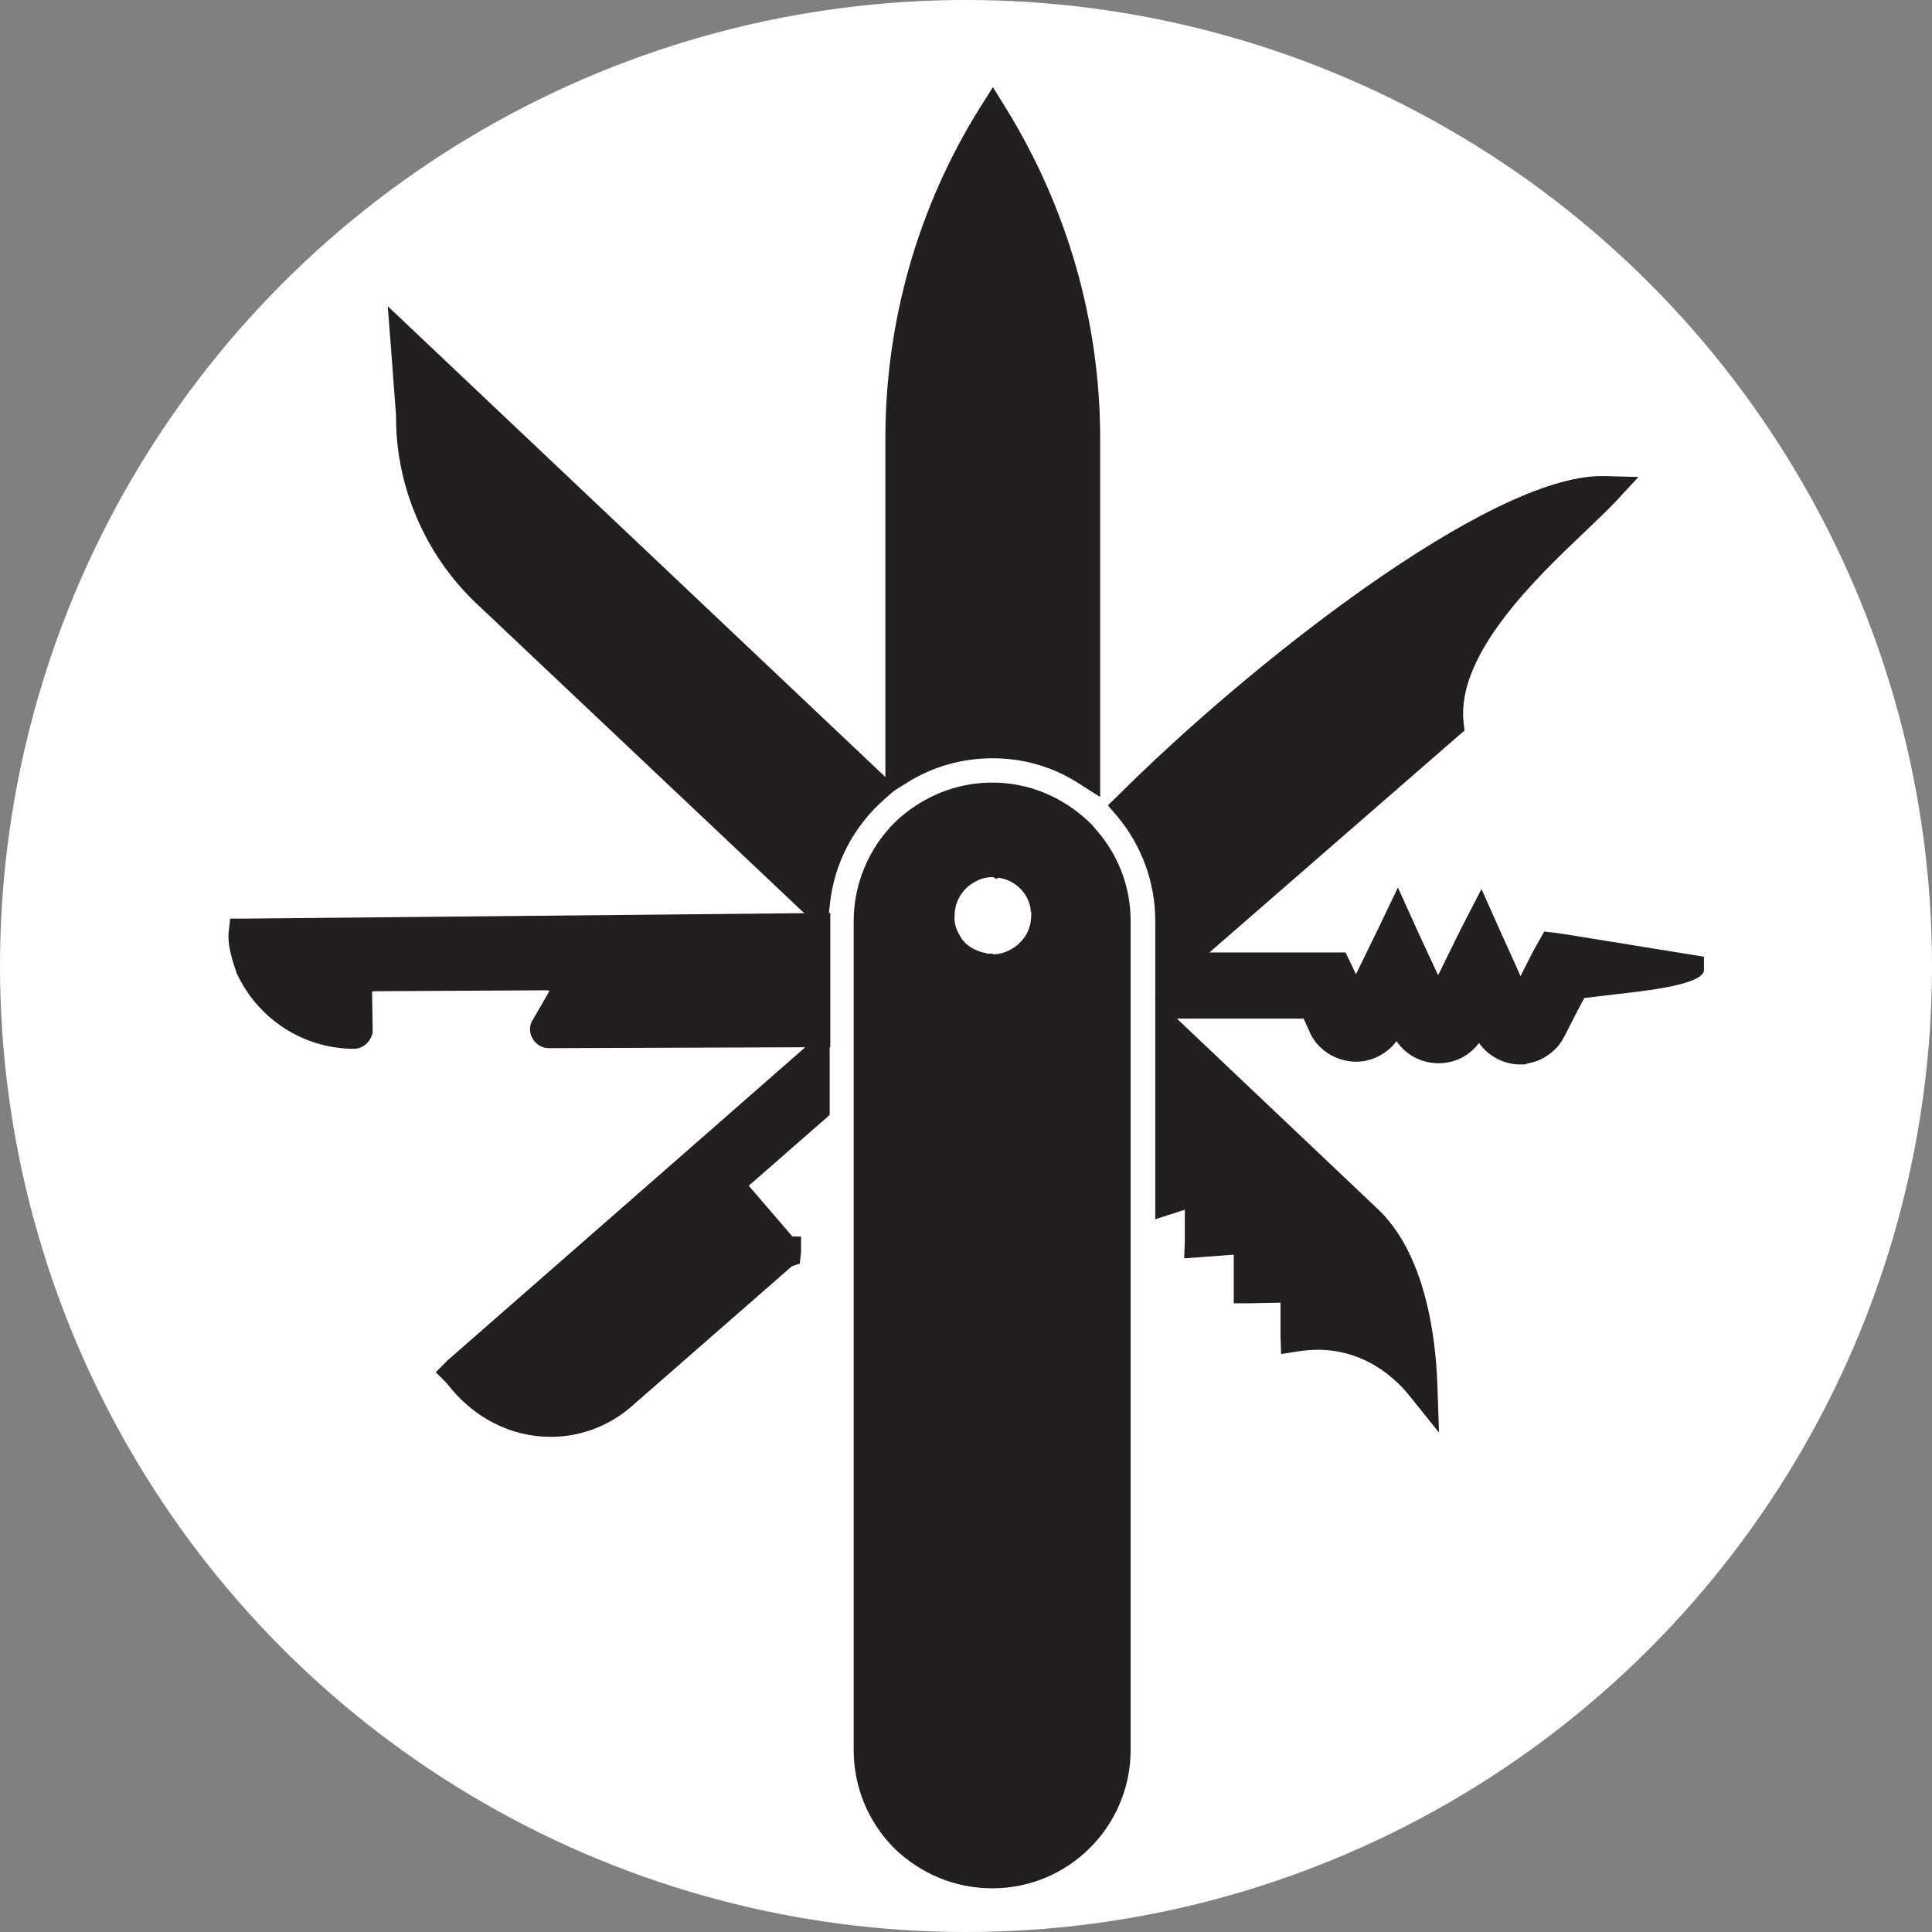 <?xml version="1.0" encoding="UTF-8"?>
<svg id="Layer_2" data-name="Layer 2" xmlns="http://www.w3.org/2000/svg" viewBox="0 0 62.78 62.78">
  <rect x="0" y="0" width="62.78" height="62.78" fill="#808080" stroke="none"/>
  <defs>
    <style>
      .cls-1 {
        fill: #fff;
      }

      .cls-2 {
        fill-rule: evenodd;
      }

      .cls-2, .cls-3 {
        fill: #231f20;
      }
    </style>
  </defs>
  <circle class="cls-1" cx="31.39" cy="31.39" r="31.39"/>
  <g>
    <path class="cls-2" d="M37.79,29.93c0-1.3-.46-2.57-1.3-3.56l-.15-.18.16-.16c4.17-4.16,11.99-10.31,15.53-10.31h.57l-.32.42c-.24.26-.58.58-.96.95-1.71,1.62-4.29,4.08-4.02,6.42l.02.13-9.54,8.3v-2.01Z"/>
    <path class="cls-3" d="M52.04,15.97s.05,0,.07,0c-1.31,1.41-5.4,4.55-5.05,7.56l-9.02,7.85v-1.46c0-1.43-.52-2.73-1.36-3.72,4.67-4.66,12.1-10.23,15.36-10.23M52.04,15.47h0c-3.65,0-11.39,6.07-15.71,10.38l-.33.32.3.35c.8.95,1.24,2.16,1.24,3.4v2.56l.83-.72,9.02-7.85.2-.17-.03-.26c-.25-2.22,2.38-4.72,3.95-6.21.39-.37.72-.69.98-.96l.75-.81-1.11-.03h-.09Z"/>
  </g>
  <g>
    <path class="cls-2" d="M46.03,45.21c-.18-.23-.39-.44-.61-.63-.52-.45-1.39-.98-2.59-.98-.21,0-.43.02-.66.05l-.29.04-.02-1.59-1.26-.03h-.25s0-1.53,0-1.53l-1.33.05-.27.02.02-1.59-.64.14-.33.11v-6.29l6.77,6.42c1.56,1.42,1.87,4.15,1.91,5.65l.02.75-.47-.59Z"/>
    <path class="cls-3" d="M38.04,33.56l6.35,6.02c1.49,1.36,1.79,4.04,1.83,5.47-.17-.22-.39-.45-.65-.66-.6-.51-1.52-1.04-2.75-1.04-.22,0-.46.02-.7.05v-1.3c-.01-.16-.16-.29-.32-.29h-1.21s0-1.27,0-1.27c0-.09-.03-.16-.09-.22-.07-.06-.14-.09-.23-.09l-1.28.1v-1.31c.01-.1-.03-.19-.12-.25-.05-.04-.11-.06-.17-.06-.03,0-.06,0-.09.01l-.58.19v-5.37M37.54,32.4v7.22l.65-.21.31-.1v1.03s-.02.55-.02.55l.55-.04,1.06-.08v1.58h.51s1.01-.02,1.01-.02v1.09s.02.58.02.58l.57-.09c.21-.03.42-.05.62-.05,1.12,0,1.94.5,2.42.92.22.18.41.38.58.6l.94,1.17-.05-1.5c-.05-1.54-.37-4.34-2-5.82l-6.34-6.01-.84-.8h0Z"/>
  </g>
  <g>
    <path class="cls-3" d="M49.38,34.35c-.55,0-1.06-.33-1.26-.83-.02-.04-.04-.08-.07-.14-.04.09-.08.16-.12.22-.24.45-.69.71-1.21.71-.56,0-1.07-.33-1.28-.84-.02-.04-.05-.1-.08-.17-.14.28-.26.51-.48.67-.23.19-.52.3-.84.3-.58,0-1.11-.36-1.32-.9l-.23-.5h-4.71v-1.67l5.76.02.07.14c.07.13.19.4.32.68.04.08.07.15.1.22.21-.43.44-.91.67-1.37l.7-1.44s.96,2.08,1.31,2.85l.34-.69c.29-.58.58-1.19.82-1.65l.24-.47,1.27,2.82c.21-.41.49-.98.63-1.24l.29-.52.5.06,4.3.7v.21q0,.23-2.07.47c-.63.07-1.28.15-1.73.21l-.37.71-.27.53c-.08.16-.16.33-.31.47-.33.3-.54.35-.8.41l-.14.03h-.04Z"/>
    <path class="cls-3" d="M45.4,30.03c.38.82.92,2.01,1.31,2.84.4-.81.98-2.01,1.39-2.8.36.81.89,1.98,1.27,2.81.01-.03.04-.07.04-.07.17-.35.64-1.27.82-1.63l.2-.36.33.04,4.08.66s-2.67.32-3.71.45l-.43.82-.27.53c-.07.14-.14.29-.26.4-.3.27-.46.29-.77.36-.01,0-.02,0-.03,0-.45,0-.86-.27-1.03-.68-.07-.14-.17-.38-.29-.62-.14.27-.26.52-.35.68-.21.39-.6.58-.99.58-.43,0-.86-.23-1.05-.69-.07-.14-.17-.39-.3-.65-.07.16-.14.29-.19.38-.12.23-.23.51-.45.66-.21.17-.45.25-.69.25-.46,0-.91-.28-1.08-.74l-.3-.66h-4.62v-1.17h4.99s.36.01.36.01c.13.26.51,1.08.65,1.37.39-.84.95-1.96,1.36-2.8M45.42,28.85l-.46.96c-.14.29-.3.63-.47.97-.14.29-.29.59-.43.88-.08-.18-.16-.34-.2-.43l-.14-.28h-5.66s-.5-.02-.5-.02v2.17h4.8l.17.37c.23.61.86,1.03,1.54,1.03.37,0,.72-.13,1.01-.36.12-.09.22-.2.3-.31.29.44.8.72,1.37.72.53,0,1.01-.25,1.31-.66.29.42.8.7,1.34.7h.05s.05,0,.05,0h.05s.08-.03.08-.03c.27-.06.53-.12.9-.46.19-.19.29-.39.37-.55l.27-.53.31-.59c.44-.05,1.03-.12,1.61-.19q2.28-.27,2.28-.72v-.43l-.42-.07-4.08-.66-.35-.05-.34-.04-.17.3-.2.36c-.09.18-.25.48-.4.79-.05-.12-.11-.24-.16-.36-.24-.54-.49-1.07-.68-1.51l-.43-.96-.48.93c-.24.46-.53,1.06-.82,1.65-.04.08-.07.15-.11.22-.3-.65-.63-1.35-.87-1.89l-.44-.97h0Z"/>
  </g>
  <g>
    <path class="cls-3" d="M15.64,19.41c-1.62-1.54-2.53-3.71-2.52-5.94l-.22-2.89,15.88,15.02-.21.18c-1.05.92-1.7,2.18-1.85,3.55l-.05.5-11.03-10.42Z"/>
    <path class="cls-3" d="M13.2,11.21l15.21,14.39c-1.05.92-1.78,2.24-1.93,3.71l-10.67-10.08c-1.57-1.5-2.45-3.58-2.44-5.76l-.17-2.27M12.6,9.95l.1,1.29.17,2.27c-.02,2.26.93,4.5,2.59,6.08l10.67,10.08.73.69.11-1c.14-1.31.77-2.51,1.77-3.39l.41-.36-.4-.38-15.21-14.39-.94-.89h0Z"/>
  </g>
  <g>
    <path class="cls-3" d="M11.48,33.84c-1.52,0-2.92-.9-3.56-2.28-.21-.61-.28-.97-.25-1.25l.02-.22,19.01-.18v3.88l-8.9.03c-.12,0-.25-.08-.31-.19-.08-.12-.07-.29.04-.4l.53-.88c.04-.07.03-.19-.03-.27-.06-.09-.16-.14-.26-.14l-5.66.03c-.17,0-.3.13-.3.3v1.24c-.05.24-.18.34-.34.34Z"/>
    <path class="cls-3" d="M26.45,30.17v3.38l-8.65.03s-.07-.03-.09-.06c-.03-.04-.03-.09,0-.12l.56-.92c.09-.17.07-.39-.04-.55-.1-.14-.27-.25-.46-.25l-5.66.03c-.3,0-.55.25-.55.55v1.24s-.03.09-.09.09c-1.43,0-2.73-.84-3.33-2.14-.16-.46-.26-.85-.23-1.11l18.53-.17M26.95,29.67h-.5s-18.53.18-18.53.18h-.44s-.05.44-.05.44c-.03.31.04.71.26,1.33v.02s.02.02.02.02c.69,1.47,2.17,2.42,3.79,2.42.26,0,.49-.17.58-.43l.03-.08v-.08s-.02-1.24-.02-1.24c0-.02.02-.04.05-.04l5.66-.03s.04.01.05.03l-.52.9c-.14.19-.14.44-.02.65.11.18.31.3.52.3l8.65-.03h.5v-4.38h0Z"/>
  </g>
  <g>
    <path class="cls-3" d="M17.9,46.44c-1.24,0-2.38-.6-3.22-1.68l-.16-.17.17-.17c1.75-1.53,7.61-6.66,11.61-10.17l.42-.36v2.22l-2.73,2.39,1.65,1.91h.14v.25s.01.18.01.18l-.17.07-5.27,4.61c-.68.59-1.54.91-2.44.91Z"/>
    <path class="cls-3" d="M26.45,34.44v1.56l-2.83,2.48,1.89,2.18h.01s-.04.03-.04.03l-5.31,4.65c-.63.55-1.44.85-2.28.85-1.06,0-2.17-.49-3.02-1.59h-.01s.01-.03.03-.04c1.7-1.49,7.56-6.61,11.56-10.12M26.95,33.34l-.83.73c-4,3.51-9.86,8.63-11.56,10.12h-.01s-.04.05-.04.05l-.35.35.35.35c.86,1.12,2.07,1.75,3.39,1.75.96,0,1.88-.35,2.6-.97l5.24-4.58.25-.08.04-.38v-.5h-.28s-1.42-1.65-1.42-1.65l2.46-2.15.17-.15v-2.89h0Z"/>
  </g>
  <g>
    <path class="cls-3" d="M35.11,25.2c-.84-.53-1.83-.81-2.85-.81s-2.01.28-2.86.8l-.38.23v-11.17c0-3.76,1.05-7.42,3.03-10.6l.21-.34.21.34c1.98,3.2,3.03,6.86,3.03,10.6v11.19l-.38-.24Z"/>
    <path class="cls-3" d="M32.25,3.79c1.95,3.15,2.99,6.76,2.99,10.46v10.74c-.87-.55-1.91-.85-2.99-.85s-2.12.3-2.99.84v-10.72c0-3.71,1.02-7.32,2.99-10.46M32.26,2.84l-.43.68c-2,3.21-3.06,6.92-3.06,10.73v11.62l.76-.47c.81-.5,1.75-.76,2.73-.76s1.92.27,2.72.77l.77.49v-11.65c0-3.78-1.06-7.49-3.06-10.73l-.42-.68h0Z"/>
  </g>
  <g>
    <path class="cls-3" d="M32.26,61.23c-1.16,0-2.26-.45-3.11-1.28-.83-.82-1.28-1.92-1.28-3.1v-26.93c0-1.17.47-2.3,1.31-3.12.09-.09.18-.16.27-.24.82-.66,1.79-1.01,2.81-1.01,1.14,0,2.23.45,3.07,1.26.1.1.19.21.28.32l.09.11c.6.78.92,1.7.92,2.68v26.93c0,2.41-1.96,4.38-4.37,4.38ZM32.25,28.36c-.27,0-.52.08-.74.23-.39.25-.64.68-.64,1.15,0,.05,0,.12,0,.17.02.16.06.31.14.47.05.09.11.19.18.28.11.13.25.23.44.32.11.05.23.1.36.11.08.03.16.03.24.03.23,0,.42-.05.6-.14.12-.06.23-.13.33-.22l.09-.1c.23-.25.36-.56.36-.91v-.13s-.03-.11-.03-.11c-.09-.6-.58-1.06-1.19-1.12l-.06.03-.06-.04-.04-.13v.12Z"/>
    <path class="cls-3" d="M32.25,25.68c1.17,0,2.21.48,2.99,1.23h0c.13.13.25.28.37.42.56.72.89,1.62.89,2.6v26.93c0,2.34-1.91,4.25-4.24,4.25-1.19,0-2.24-.48-3.02-1.24-.77-.77-1.24-1.84-1.24-3.01v-22.21h0s0-1.1,0-1.1v-3.62c0-1.18.49-2.27,1.27-3.03.09-.09.17-.16.26-.23.75-.61,1.69-.98,2.73-.98M32.26,31.24c.24,0,.46-.05.66-.16.17-.08.33-.2.45-.34,0,0,0,0,0,0h0c.25-.26.39-.61.39-1,0-.03,0-.06,0-.09,0-.03,0-.07-.01-.11,0,0,0-.02,0-.04,0,0,0-.02,0-.02-.1-.65-.64-1.15-1.3-1.23-.02,0-.03,0-.05,0,0,0-.02,0-.03,0-.03-.01-.07-.01-.1-.01-.31,0-.58.09-.81.25-.42.26-.69.73-.69,1.25,0,.06,0,.13.01.19.02.19.08.35.16.51.06.11.12.21.2.3.13.15.29.26.48.35.13.06.26.11.4.13.07.03.16.03.25.03M32.25,25.43c-1.05,0-2.05.36-2.89,1.04-.1.08-.19.16-.28.25-.85.84-1.34,2.01-1.34,3.21v5.27h0s0,21.66,0,21.66c0,1.21.47,2.34,1.31,3.19.87.85,2,1.31,3.2,1.31,2.48,0,4.49-2.02,4.49-4.5v-26.93c0-1.01-.33-1.96-.94-2.75l-.09-.11c-.07-.09-.15-.17-.22-.26h0s-.08-.08-.08-.08c-.87-.84-1.99-1.3-3.16-1.3h0ZM32.26,30.99c-.05,0-.13,0-.15,0h-.03s-.04-.02-.04-.02c-.11-.01-.23-.06-.33-.1-.17-.08-.3-.17-.39-.28-.08-.08-.13-.18-.17-.26-.08-.15-.12-.28-.13-.41-.01-.06,0-.12,0-.17,0-.42.22-.82.57-1.04.21-.14.43-.21.68-.21l.11.06.06-.04c.55.08.97.49,1.05,1.02v.08s.02,0,.02,0v.02s0,.08,0,.08c0,.35-.11.63-.32.86l-.11.11c-.08.07-.17.13-.27.18-.17.09-.35.14-.55.14h0Z"/>
  </g>
</svg>